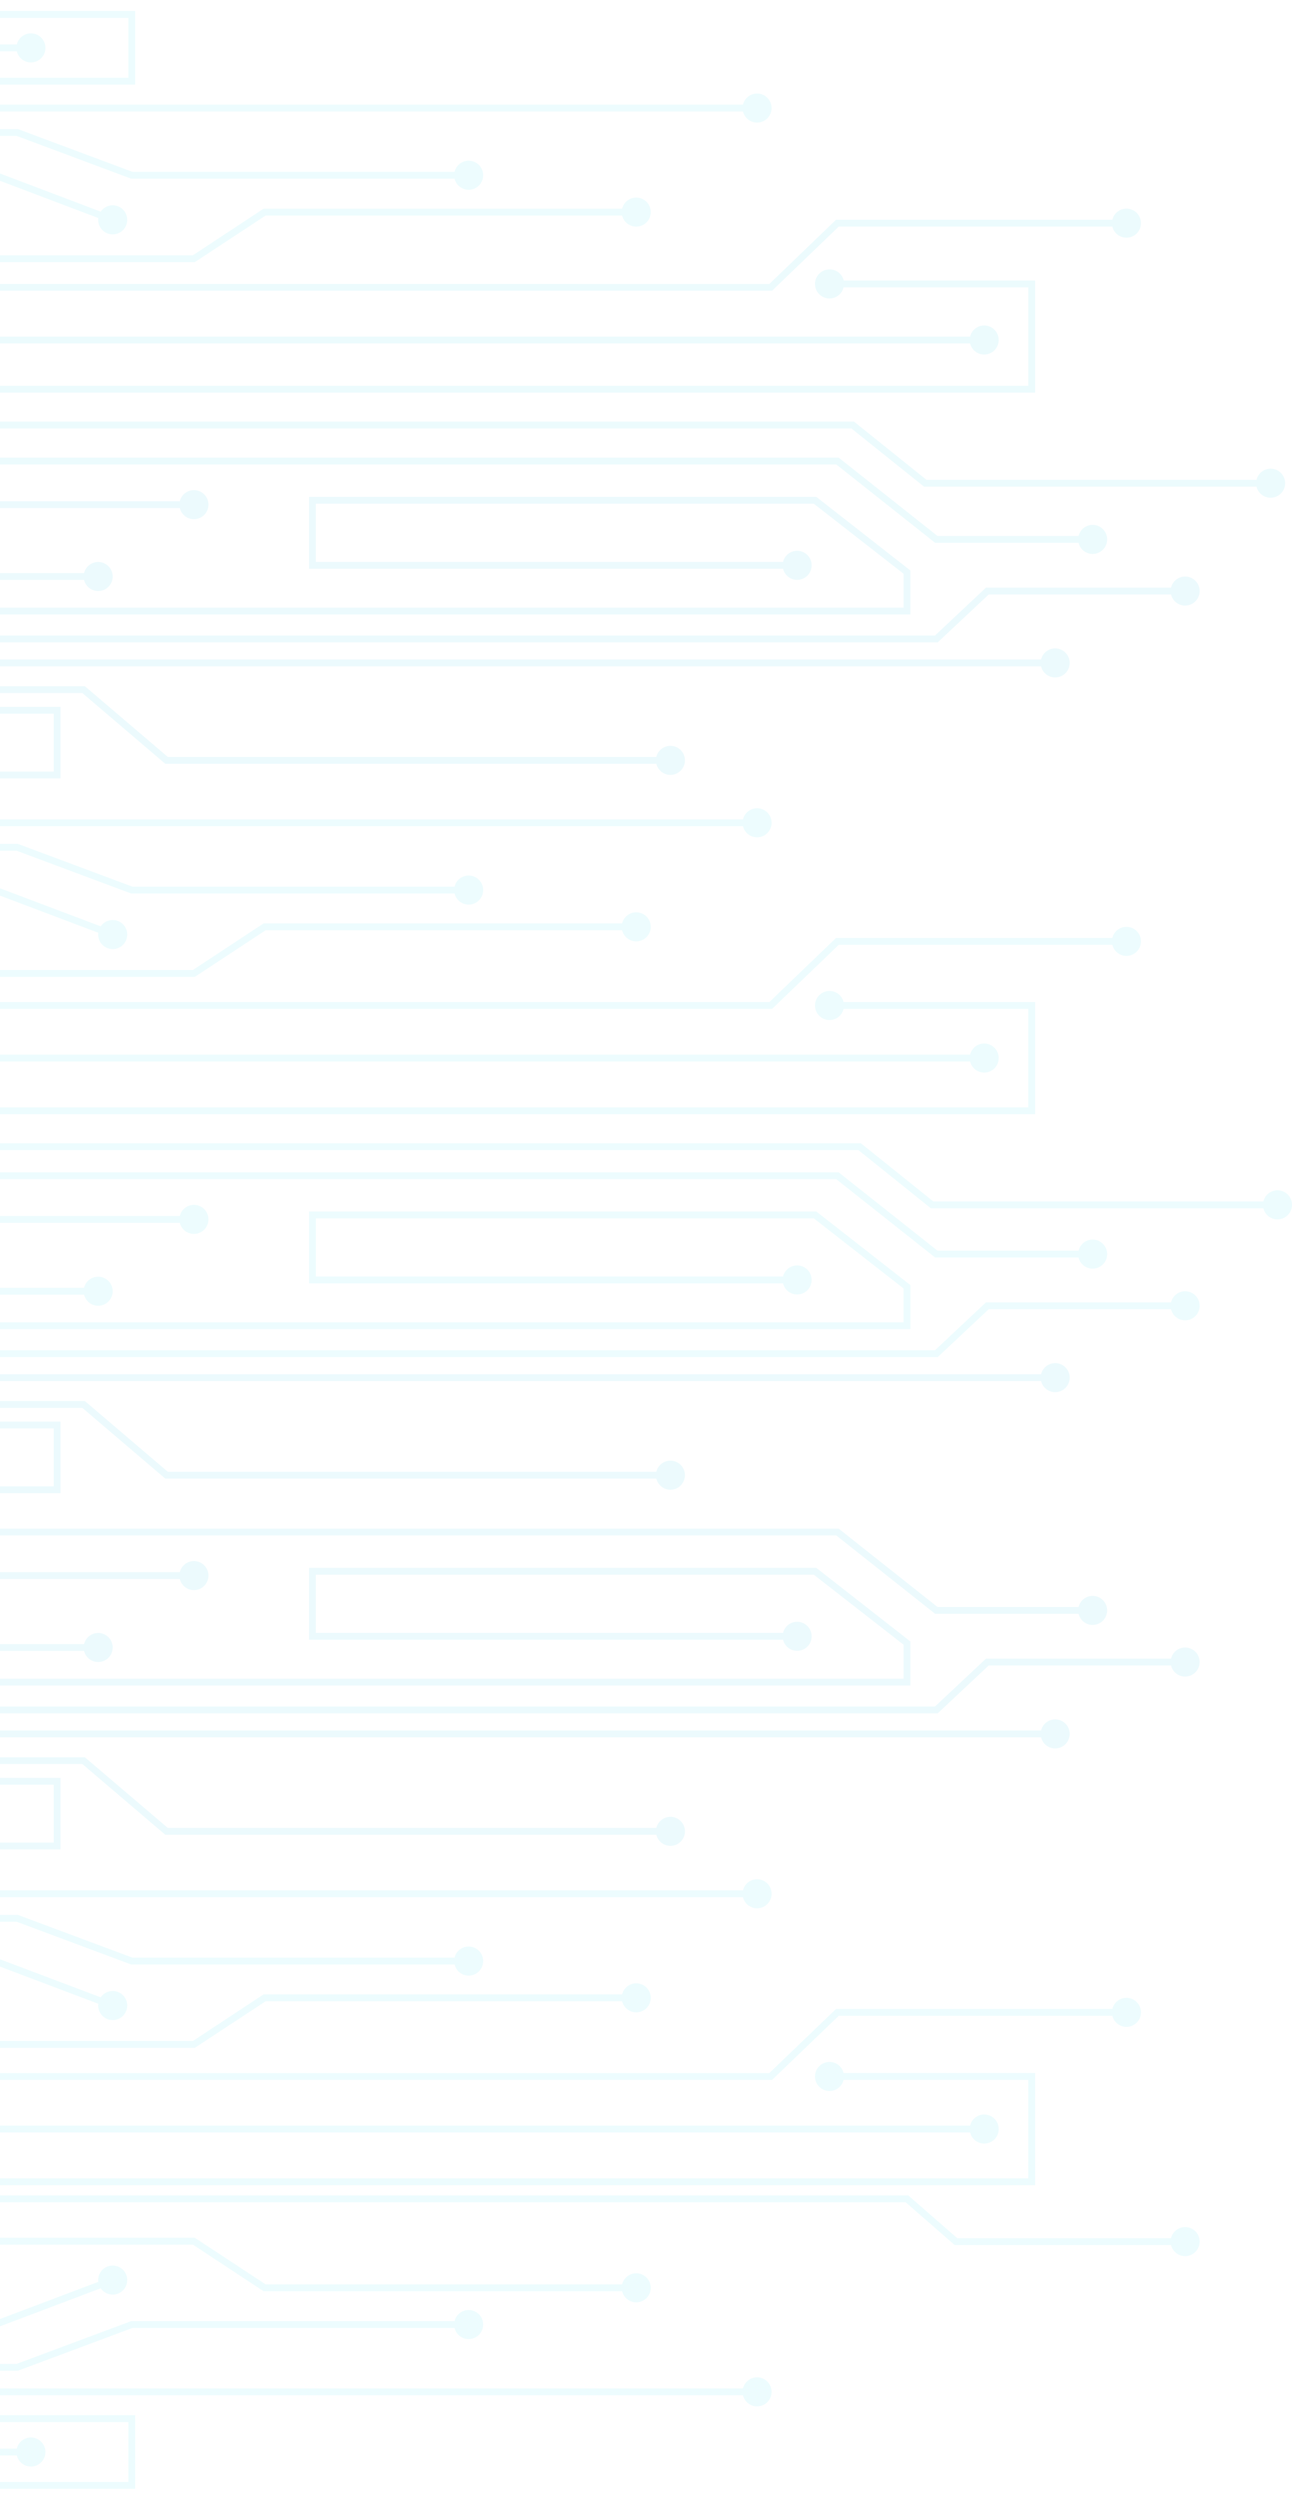 <svg width="333" height="644" viewBox="0 0 333 644" fill="none" xmlns="http://www.w3.org/2000/svg">
<g opacity="0.08" clip-path="url(#clip0_36_399)">
<path d="M213.844 69.403C214.683 69.403 215.497 69.686 216.156 70.206C216.815 70.725 217.28 71.451 217.476 72.267H266.793V101.153H-113.678V99.39H265.03V74.03H217.431C217.234 74.845 216.769 75.571 216.111 76.09C215.452 76.609 214.639 76.893 213.8 76.895C212.806 76.895 211.853 76.5 211.151 75.798C210.448 75.095 210.054 74.142 210.054 73.149C210.054 72.653 210.152 72.162 210.343 71.705C210.534 71.248 210.814 70.833 211.166 70.484C211.519 70.136 211.937 69.861 212.397 69.675C212.856 69.489 213.348 69.397 213.844 69.403Z" fill="#0FC8E6"/>
<path d="M253.66 83.844C254.654 83.844 255.606 84.238 256.309 84.941C257.012 85.644 257.406 86.596 257.406 87.59C257.406 88.584 257.012 89.536 256.309 90.239C255.606 90.941 254.654 91.336 253.66 91.336C252.822 91.335 252.009 91.052 251.352 90.532C250.694 90.013 250.231 89.287 250.037 88.471H-113.678V86.709H250.037C250.231 85.893 250.694 85.167 251.352 84.648C252.009 84.128 252.822 83.845 253.66 83.844Z" fill="#0FC8E6"/>
<path d="M198.295 73.152L215.484 56.607H286.696C286.894 55.792 287.359 55.066 288.017 54.547C288.676 54.028 289.489 53.744 290.328 53.742C291.321 53.745 292.272 54.14 292.974 54.842C293.676 55.544 294.072 56.495 294.074 57.488C294.074 58.482 293.68 59.435 292.977 60.137C292.274 60.84 291.322 61.235 290.328 61.235C289.489 61.234 288.675 60.951 288.016 60.431C287.357 59.912 286.892 59.186 286.696 58.37H216.18L198.992 74.897H-116.323V73.134L198.295 73.152Z" fill="#0FC8E6"/>
<path d="M238.779 123.598H323.857C324.054 122.783 324.519 122.058 325.177 121.538C325.836 121.019 326.65 120.735 327.488 120.733C328.482 120.733 329.435 121.128 330.137 121.831C330.84 122.533 331.234 123.486 331.234 124.479C331.234 125.473 330.84 126.426 330.137 127.128C329.435 127.831 328.482 128.226 327.488 128.226C326.649 128.225 325.835 127.942 325.176 127.423C324.517 126.903 324.052 126.177 323.857 125.361H238.153L219.448 110.376H-115.505V108.613H220.109L238.779 123.598Z" fill="#0FC8E6"/>
<path d="M241.639 138.077H277.99C278.183 137.261 278.646 136.534 279.303 136.014C279.961 135.494 280.775 135.212 281.613 135.212C282.607 135.212 283.56 135.607 284.262 136.309C284.965 137.012 285.359 137.965 285.359 138.958C285.359 139.952 284.965 140.905 284.262 141.607C283.56 142.31 282.607 142.705 281.613 142.705C280.775 142.704 279.962 142.42 279.305 141.901C278.648 141.381 278.185 140.655 277.99 139.84H241.031L215.539 119.646H-113.675V117.883H216.148L241.639 138.077Z" fill="#0FC8E6"/>
<path d="M67.937 53.759H160.349C160.546 52.944 161.011 52.219 161.67 51.7C162.328 51.18 163.142 50.897 163.98 50.895C164.974 50.895 165.927 51.289 166.629 51.992C167.332 52.694 167.727 53.647 167.727 54.641C167.727 55.634 167.332 56.587 166.629 57.29C165.927 57.992 164.974 58.387 163.98 58.387C163.141 58.386 162.327 58.103 161.668 57.584C161.009 57.064 160.545 56.338 160.349 55.522H68.466L50.211 67.528H-113.74V65.765H49.717L67.937 53.759Z" fill="#15DDEC"/>
<path d="M25.953 54.526C26.296 54.021 26.757 53.608 27.297 53.322C27.836 53.036 28.436 52.887 29.047 52.886C30.04 52.886 30.993 53.281 31.696 53.983C32.398 54.686 32.793 55.639 32.793 56.633C32.793 57.626 32.398 58.579 31.696 59.281C30.993 59.984 30.04 60.379 29.047 60.379C28.053 60.379 27.1 59.984 26.398 59.281C25.695 58.579 25.301 57.626 25.301 56.633C25.306 56.479 25.321 56.326 25.345 56.174L-1.452 46.029H-113.678V44.266H-1.125L25.953 54.526Z" fill="#15DDEC"/>
<path d="M34.124 44.264H117.157C117.355 43.449 117.82 42.724 118.478 42.205C119.137 41.685 119.95 41.402 120.789 41.4C121.783 41.4 122.735 41.794 123.438 42.497C124.14 43.199 124.535 44.152 124.535 45.146C124.535 46.139 124.14 47.092 123.438 47.795C122.735 48.497 121.783 48.892 120.789 48.892C119.95 48.89 119.137 48.606 118.478 48.087C117.82 47.568 117.355 46.842 117.157 46.027H33.807L4.278 35.009H-113.678V33.246H4.596L34.124 44.264Z" fill="#15DDEC"/>
<path d="M33.085 4.6H-44.377C-44.575 5.415 -45.04 6.141 -45.698 6.66C-46.357 7.179 -47.17 7.463 -48.009 7.465C-49.003 7.465 -49.956 7.07 -50.658 6.368C-51.361 5.665 -51.755 4.712 -51.755 3.719C-51.755 2.725 -51.361 1.772 -50.658 1.07C-49.956 0.367 -49.003 -0.027 -48.009 -0.027C-47.17 -0.025 -46.357 0.258 -45.698 0.778C-45.04 1.297 -44.575 2.022 -44.377 2.837H34.848V21.789H-113.678V20.026H33.085V4.6Z" fill="#15DDEC"/>
<path d="M4.333 11.459C4.53 10.643 4.996 9.918 5.654 9.399C6.312 8.879 7.126 8.596 7.965 8.594C8.958 8.594 9.911 8.988 10.614 9.691C11.316 10.393 11.711 11.346 11.711 12.34C11.711 13.334 11.316 14.286 10.614 14.989C9.911 15.691 8.958 16.086 7.965 16.086C7.126 16.084 6.312 15.801 5.654 15.281C4.996 14.762 4.53 14.037 4.333 13.221H-113.676V11.459H4.333Z" fill="#15DDEC"/>
<path d="M195.129 24.09C196.122 24.092 197.073 24.488 197.775 25.19C198.477 25.892 198.873 26.843 198.875 27.836C198.875 28.83 198.48 29.782 197.778 30.485C197.075 31.188 196.122 31.582 195.129 31.582C194.29 31.582 193.475 31.299 192.817 30.779C192.158 30.259 191.693 29.533 191.497 28.718H-113.68V26.955H191.497C191.695 26.14 192.16 25.414 192.818 24.895C193.477 24.375 194.29 24.092 195.129 24.09Z" fill="#15DDEC"/>
<path d="M232.886 147.801L209.756 129.767H81.407V144.752H201.823C202.02 143.936 202.485 143.211 203.144 142.692C203.802 142.172 204.616 141.889 205.455 141.887C206.448 141.887 207.401 142.282 208.104 142.984C208.806 143.687 209.201 144.639 209.201 145.633C209.201 146.627 208.806 147.579 208.104 148.282C207.401 148.984 206.448 149.379 205.455 149.379C204.616 149.377 203.802 149.094 203.144 148.574C202.485 148.055 202.02 147.33 201.823 146.514H79.645V128.004H210.4L234.648 146.964V158.3H-113.676V156.537H232.886V147.801Z" fill="#11BFE1"/>
<path d="M254.126 151.38H301.821C302.019 150.565 302.484 149.84 303.142 149.321C303.801 148.801 304.614 148.518 305.453 148.516C306.447 148.516 307.399 148.91 308.102 149.613C308.805 150.315 309.199 151.268 309.199 152.262C309.199 153.255 308.805 154.208 308.102 154.911C307.399 155.613 306.447 156.008 305.453 156.008C304.614 156.007 303.8 155.725 303.141 155.205C302.482 154.685 302.017 153.959 301.821 153.143H254.831L241.68 165.484H-113.679V163.721H240.983L254.126 151.38Z" fill="#11BFE1"/>
<path d="M271.957 167.027C272.95 167.027 273.903 167.422 274.606 168.125C275.308 168.827 275.703 169.78 275.703 170.774C275.703 171.767 275.308 172.72 274.606 173.422C273.903 174.125 272.95 174.52 271.957 174.52C271.118 174.519 270.303 174.236 269.645 173.717C268.986 173.197 268.521 172.471 268.325 171.655H-113.68V169.892H268.325C268.523 169.077 268.988 168.352 269.646 167.832C270.305 167.313 271.118 167.029 271.957 167.027Z" fill="#11BFE1"/>
<path d="M46.349 129.123C46.546 128.307 47.011 127.582 47.67 127.063C48.328 126.543 49.142 126.26 49.98 126.258C50.974 126.258 51.927 126.652 52.629 127.355C53.332 128.058 53.727 129.01 53.727 130.004C53.727 130.998 53.332 131.95 52.629 132.653C51.927 133.355 50.974 133.75 49.98 133.75C49.141 133.75 48.327 133.467 47.668 132.947C47.009 132.427 46.545 131.701 46.349 130.885H-113.679V129.123H46.349Z" fill="#11BFE1"/>
<path d="M-27.261 147.633H21.669C21.866 146.818 22.331 146.093 22.99 145.573C23.648 145.054 24.462 144.771 25.301 144.768C26.294 144.768 27.247 145.163 27.95 145.866C28.652 146.568 29.047 147.521 29.047 148.515C29.047 149.508 28.652 150.461 27.95 151.164C27.247 151.866 26.294 152.261 25.301 152.261C24.462 152.26 23.647 151.977 22.988 151.458C22.33 150.938 21.865 150.212 21.669 149.396H-27.622L-50.099 139.841H-113.678V138.078H-49.738L-27.261 147.633Z" fill="#11BFE1"/>
<path d="M43.254 194.997H169.161C169.359 194.182 169.824 193.457 170.482 192.937C171.141 192.418 171.954 192.134 172.793 192.132C173.786 192.132 174.739 192.527 175.442 193.23C176.144 193.932 176.539 194.885 176.539 195.878C176.539 196.872 176.144 197.825 175.442 198.527C174.739 199.23 173.786 199.625 172.793 199.625C171.954 199.623 171.141 199.339 170.482 198.82C169.824 198.3 169.359 197.575 169.161 196.76H42.602L21.227 178.54H-113.68V176.777H21.879L43.254 194.997Z" fill="#11BFE1"/>
<path d="M15.605 200.53H-52.531C-52.728 201.345 -53.193 202.07 -53.852 202.59C-54.51 203.109 -55.324 203.393 -56.163 203.395C-57.156 203.395 -58.109 203 -58.812 202.297C-59.514 201.595 -59.909 200.642 -59.909 199.648C-59.909 198.655 -59.514 197.702 -58.812 196.999C-58.109 196.297 -57.156 195.902 -56.163 195.902C-55.324 195.904 -54.51 196.188 -53.852 196.707C-53.193 197.227 -52.728 197.952 -52.531 198.767H13.843V183.853H-113.678V182.09H15.605V200.53Z" fill="#11BFE1"/>
<path d="M-113.678 271.681H250.037C250.23 270.865 250.693 270.138 251.35 269.618C252.008 269.098 252.822 268.816 253.66 268.816C254.653 268.816 255.606 269.211 256.309 269.914C257.011 270.616 257.406 271.569 257.406 272.562C257.406 273.556 257.011 274.509 256.309 275.211C255.606 275.914 254.653 276.309 253.66 276.309C252.822 276.308 252.009 276.025 251.352 275.505C250.694 274.985 250.231 274.259 250.037 273.444H-113.678V271.681Z" fill="#15DDEC"/>
<path d="M265.03 259.905H217.431C217.234 260.72 216.769 261.445 216.111 261.965C215.452 262.484 214.639 262.768 213.8 262.77C212.806 262.77 211.853 262.375 211.151 261.672C210.448 260.97 210.054 260.017 210.054 259.024C210.054 258.03 210.448 257.077 211.151 256.375C211.853 255.672 212.806 255.277 213.8 255.277C214.639 255.279 215.452 255.563 216.111 256.082C216.769 256.602 217.234 257.327 217.431 258.142H266.793V287.027H-113.678V285.264H265.03V259.905Z" fill="#15DDEC"/>
<path d="M198.295 258.145L215.484 241.626H286.696C286.894 240.811 287.359 240.086 288.017 239.567C288.676 239.047 289.489 238.764 290.328 238.762C291.322 238.762 292.274 239.156 292.977 239.859C293.68 240.561 294.074 241.514 294.074 242.508C294.074 243.501 293.68 244.454 292.977 245.157C292.274 245.859 291.322 246.254 290.328 246.254C289.489 246.252 288.676 245.969 288.017 245.449C287.359 244.93 286.894 244.204 286.696 243.389H216.18L198.992 259.908H-116.323V258.145H198.295Z" fill="#15DDEC"/>
<path d="M221.875 294.512L240.544 309.496H325.622C325.82 308.681 326.285 307.956 326.943 307.437C327.602 306.917 328.415 306.634 329.254 306.632C330.247 306.632 331.2 307.026 331.903 307.729C332.605 308.431 333 309.384 333 310.378C333 311.371 332.605 312.324 331.903 313.027C331.2 313.729 330.247 314.124 329.254 314.124C328.415 314.122 327.602 313.839 326.943 313.319C326.285 312.8 325.82 312.074 325.622 311.259H239.918L221.249 296.275H-113.704V294.512H221.875Z" fill="#15DDEC"/>
<path d="M216.148 302.004L241.639 322.189H277.99C278.185 321.374 278.648 320.648 279.305 320.128C279.962 319.609 280.775 319.325 281.613 319.324C282.607 319.324 283.56 319.719 284.262 320.422C284.965 321.124 285.359 322.077 285.359 323.071C285.359 324.064 284.965 325.017 284.262 325.72C283.56 326.422 282.607 326.817 281.613 326.817C280.775 326.816 279.962 326.533 279.305 326.013C278.648 325.493 278.185 324.767 277.99 323.952H241.031L215.539 303.767H-113.675V302.004H216.148Z" fill="#15DDEC"/>
<path d="M-113.68 354.009H268.325C268.523 353.194 268.988 352.469 269.646 351.949C270.305 351.43 271.118 351.147 271.957 351.145C272.95 351.145 273.903 351.539 274.606 352.242C275.308 352.944 275.703 353.897 275.703 354.891C275.703 355.884 275.308 356.837 274.606 357.54C273.903 358.242 272.95 358.637 271.957 358.637C271.118 358.635 270.305 358.351 269.646 357.832C268.988 357.313 268.523 356.587 268.325 355.772H-113.68V354.009Z" fill="#10C1E2"/>
<path d="M232.886 331.922L209.756 313.861H81.407V328.845H201.823C202.019 328.029 202.484 327.303 203.142 326.784C203.801 326.264 204.616 325.981 205.455 325.981C206.448 325.981 207.401 326.375 208.104 327.078C208.806 327.78 209.201 328.733 209.201 329.727C209.198 330.72 208.803 331.671 208.101 332.373C207.399 333.075 206.447 333.471 205.455 333.473C204.616 333.471 203.802 333.187 203.144 332.668C202.485 332.149 202.02 331.423 201.823 330.608H79.645V312.098H210.4L234.648 331.058V342.402H-113.676V340.639H232.886V331.922Z" fill="#15DDEC"/>
<path d="M254.126 335.501H301.821C302.019 334.686 302.484 333.961 303.142 333.442C303.801 332.922 304.614 332.639 305.453 332.637C306.447 332.637 307.399 333.031 308.102 333.734C308.805 334.437 309.199 335.389 309.199 336.383C309.199 337.376 308.805 338.329 308.102 339.032C307.399 339.734 306.447 340.129 305.453 340.129C304.614 340.127 303.801 339.844 303.142 339.324C302.484 338.805 302.019 338.079 301.821 337.264H254.831L241.68 349.605H-113.679V347.842H240.983L254.126 335.501Z" fill="#15DDEC"/>
<path d="M46.349 313.244C46.546 312.429 47.011 311.703 47.67 311.184C48.328 310.664 49.142 310.381 49.98 310.379C50.974 310.379 51.927 310.774 52.629 311.476C53.332 312.179 53.727 313.132 53.727 314.125C53.727 315.119 53.332 316.072 52.629 316.774C51.927 317.477 50.974 317.871 49.98 317.871C49.142 317.869 48.328 317.586 47.67 317.066C47.011 316.547 46.546 315.822 46.349 315.007H-113.679V313.244H46.349Z" fill="#15DDEC"/>
<path d="M-27.261 331.751H21.669C21.866 330.936 22.331 330.211 22.99 329.692C23.648 329.172 24.462 328.889 25.301 328.887C26.294 328.887 27.247 329.281 27.95 329.984C28.652 330.686 29.047 331.639 29.047 332.633C29.047 333.626 28.652 334.579 27.95 335.282C27.247 335.984 26.294 336.379 25.301 336.379C24.462 336.377 23.648 336.093 22.99 335.574C22.331 335.055 21.866 334.329 21.669 333.514H-27.622L-50.099 323.95H-113.678V322.188H-49.738L-27.261 331.751Z" fill="#15DDEC"/>
<path d="M67.937 237.88H160.349C160.546 237.065 161.011 236.34 161.67 235.821C162.328 235.301 163.142 235.018 163.98 235.016C164.974 235.016 165.927 235.41 166.629 236.113C167.332 236.815 167.727 237.768 167.727 238.762C167.727 239.755 167.332 240.708 166.629 241.411C165.927 242.113 164.974 242.508 163.98 242.508C163.142 242.506 162.328 242.222 161.67 241.703C161.011 241.184 160.546 240.458 160.349 239.643H68.466L50.211 251.649H-113.74V249.886H49.717L67.937 237.88Z" fill="#15DDEC"/>
<path d="M25.953 238.635C26.297 238.132 26.758 237.72 27.297 237.435C27.837 237.151 28.437 237.003 29.047 237.004C30.04 237.004 30.993 237.399 31.696 238.102C32.398 238.804 32.793 239.757 32.793 240.751C32.793 241.744 32.398 242.697 31.696 243.4C30.993 244.102 30.04 244.497 29.047 244.497C28.053 244.497 27.1 244.102 26.398 243.4C25.695 242.697 25.301 241.744 25.301 240.751C25.306 240.597 25.321 240.444 25.345 240.292L-1.452 230.173H-113.678V228.41H-1.125L25.953 238.635Z" fill="#15DDEC"/>
<path d="M34.124 228.409H117.157C117.353 227.593 117.818 226.867 118.477 226.347C119.135 225.828 119.95 225.545 120.789 225.544C121.783 225.544 122.735 225.939 123.438 226.641C124.14 227.344 124.535 228.297 124.535 229.29C124.535 230.284 124.14 231.237 123.438 231.939C122.735 232.642 121.783 233.036 120.789 233.036C119.95 233.034 119.137 232.751 118.478 232.232C117.82 231.712 117.355 230.987 117.157 230.172H33.807L4.278 219.154H-113.678V217.391H4.596L34.124 228.409Z" fill="#15DDEC"/>
<path d="M191.497 211.076C191.695 210.261 192.16 209.535 192.818 209.016C193.477 208.496 194.29 208.213 195.129 208.211C196.122 208.211 197.075 208.606 197.778 209.308C198.48 210.011 198.875 210.964 198.875 211.957C198.875 212.951 198.48 213.904 197.778 214.606C197.075 215.309 196.122 215.703 195.129 215.703C194.29 215.701 193.477 215.418 192.818 214.898C192.16 214.379 191.695 213.654 191.497 212.839H-113.68V211.076H191.497Z" fill="#15DDEC"/>
<path d="M21.879 360.922L43.254 379.142H169.161C169.357 378.326 169.822 377.6 170.481 377.08C171.139 376.56 171.954 376.277 172.793 376.277C173.786 376.277 174.739 376.672 175.442 377.374C176.144 378.077 176.539 379.029 176.539 380.023C176.539 381.017 176.144 381.969 175.442 382.672C174.739 383.375 173.786 383.769 172.793 383.769C171.954 383.767 171.141 383.484 170.482 382.964C169.824 382.445 169.359 381.72 169.161 380.904H42.602L21.227 362.685H-113.68V360.922H21.879Z" fill="#10C1E2"/>
<path d="M15.605 384.651H-52.531C-52.728 385.466 -53.193 386.191 -53.852 386.711C-54.51 387.23 -55.324 387.514 -56.163 387.516C-57.155 387.513 -58.107 387.118 -58.809 386.416C-59.511 385.714 -59.907 384.762 -59.909 383.77C-59.909 382.776 -59.514 381.823 -58.812 381.121C-58.109 380.418 -57.156 380.023 -56.163 380.023C-55.324 380.024 -54.509 380.307 -53.85 380.826C-53.192 381.346 -52.727 382.072 -52.531 382.888H13.843V367.974H-113.678V366.211H15.605V384.651Z" fill="#10C1E2"/>
<path d="M240.983 439.615L254.126 427.275H301.821C302.019 426.46 302.484 425.735 303.142 425.215C303.801 424.696 304.614 424.412 305.453 424.41C306.447 424.41 307.399 424.805 308.102 425.507C308.805 426.21 309.199 427.163 309.199 428.156C309.199 429.15 308.805 430.103 308.102 430.805C307.399 431.508 306.447 431.903 305.453 431.903C304.614 431.902 303.8 431.619 303.141 431.099C302.482 430.58 302.017 429.854 301.821 429.038H254.831L241.68 441.378H-113.679V439.615H240.983Z" fill="#10C1E2"/>
<path d="M271.957 442.922C272.95 442.922 273.903 443.317 274.606 444.019C275.308 444.722 275.703 445.675 275.703 446.668C275.703 447.662 275.308 448.614 274.606 449.317C273.903 450.02 272.95 450.414 271.957 450.414C271.118 450.414 270.303 450.131 269.645 449.611C268.986 449.092 268.521 448.365 268.325 447.55H-113.68V445.787H268.325C268.523 444.972 268.988 444.246 269.646 443.727C270.305 443.207 271.118 442.924 271.957 442.922Z" fill="#10C1E2"/>
<path d="M216.148 393.781L241.639 413.975H277.99C278.183 413.16 278.646 412.433 279.303 411.913C279.961 411.393 280.775 411.11 281.613 411.111C282.607 411.111 283.56 411.505 284.262 412.208C284.965 412.91 285.359 413.863 285.359 414.857C285.359 415.85 284.965 416.803 284.262 417.506C283.56 418.208 282.607 418.603 281.613 418.603C280.775 418.602 279.962 418.319 279.305 417.799C278.648 417.279 278.185 416.553 277.99 415.738H241.031L215.539 395.544H-113.675V393.781H216.148Z" fill="#10C1E2"/>
<path d="M232.886 423.696L209.756 405.661H81.407V420.646H201.823C202.02 419.831 202.485 419.106 203.144 418.586C203.802 418.067 204.616 417.783 205.455 417.781C206.448 417.781 207.401 418.176 208.104 418.879C208.806 419.581 209.201 420.534 209.201 421.528C209.201 422.521 208.806 423.474 208.104 424.177C207.401 424.879 206.448 425.274 205.455 425.274C204.616 425.272 203.802 424.988 203.144 424.469C202.485 423.949 202.02 423.224 201.823 422.409H79.645V403.898H210.4L234.648 422.867V434.203H-113.676V432.44H232.886V423.696Z" fill="#10C1E2"/>
<path d="M49.98 402.137C50.974 402.137 51.927 402.531 52.629 403.234C53.332 403.936 53.727 404.889 53.727 405.883C53.727 406.876 53.332 407.829 52.629 408.532C51.927 409.234 50.974 409.629 49.98 409.629C49.141 409.629 48.327 409.346 47.668 408.826C47.009 408.306 46.545 407.58 46.349 406.764H-113.679V405.001H46.349C46.546 404.186 47.011 403.461 47.67 402.942C48.328 402.422 49.142 402.139 49.98 402.137Z" fill="#10C1E2"/>
<path d="M-27.261 423.528H21.669C21.866 422.713 22.331 421.987 22.99 421.468C23.648 420.948 24.462 420.665 25.301 420.663C26.294 420.663 27.247 421.058 27.95 421.76C28.652 422.463 29.047 423.416 29.047 424.409C29.047 425.403 28.652 426.356 27.95 427.058C27.247 427.761 26.294 428.155 25.301 428.155C24.462 428.155 23.647 427.872 22.988 427.352C22.33 426.833 21.865 426.106 21.669 425.291H-27.622L-50.099 415.736H-113.678V413.973H-49.738L-27.261 423.528Z" fill="#10C1E2"/>
<path d="M21.883 452.698L43.258 470.892H169.165C169.363 470.076 169.828 469.351 170.486 468.832C171.144 468.312 171.958 468.029 172.797 468.027C173.79 468.027 174.743 468.422 175.446 469.124C176.148 469.827 176.543 470.779 176.543 471.773C176.543 472.767 176.148 473.719 175.446 474.422C174.743 475.125 173.79 475.519 172.797 475.519C171.958 475.517 171.144 475.234 170.486 474.714C169.828 474.195 169.363 473.47 169.165 472.654H42.606L21.23 454.435H-113.676V452.672L21.883 452.698Z" fill="#10C1E2"/>
<path d="M15.605 476.427H-52.531C-52.728 477.242 -53.193 477.968 -53.852 478.487C-54.51 479.006 -55.324 479.29 -56.163 479.292C-57.156 479.292 -58.109 478.897 -58.812 478.195C-59.514 477.492 -59.909 476.539 -59.909 475.546C-59.909 474.552 -59.514 473.599 -58.812 472.897C-58.109 472.194 -57.156 471.8 -56.163 471.8C-55.324 471.802 -54.51 472.085 -53.852 472.605C-53.193 473.124 -52.728 473.849 -52.531 474.664H13.843V459.759H-113.678V457.996H15.605V476.427Z" fill="#10C1E2"/>
<path d="M265.03 561.159V535.8H217.431C217.234 536.615 216.769 537.34 216.111 537.859C215.452 538.379 214.639 538.662 213.8 538.664C212.806 538.664 211.853 538.27 211.151 537.567C210.448 536.864 210.054 535.912 210.054 534.918C210.054 533.924 210.448 532.972 211.151 532.269C211.853 531.567 212.806 531.172 213.8 531.172C214.639 531.174 215.452 531.457 216.111 531.977C216.769 532.496 217.234 533.222 217.431 534.037H266.793V562.922H-113.678V561.159H265.03Z" fill="#15DDEC"/>
<path d="M-113.678 547.576H250.037C250.23 546.76 250.693 546.033 251.35 545.513C252.008 544.993 252.822 544.71 253.66 544.711C254.654 544.711 255.606 545.106 256.309 545.808C257.012 546.511 257.406 547.464 257.406 548.457C257.406 549.451 257.012 550.404 256.309 551.106C255.606 551.809 254.654 552.203 253.66 552.203C252.822 552.202 252.009 551.919 251.352 551.399C250.694 550.88 250.231 550.154 250.037 549.339H-113.678V547.576Z" fill="#15DDEC"/>
<path d="M198.295 534.039L215.484 517.521H286.697C286.894 516.706 287.359 515.981 288.017 515.461C288.676 514.942 289.49 514.658 290.328 514.656C291.322 514.656 292.275 515.051 292.977 515.753C293.68 516.456 294.074 517.409 294.074 518.402C294.074 519.396 293.68 520.349 292.977 521.051C292.275 521.754 291.322 522.149 290.328 522.149C289.49 522.147 288.676 521.863 288.017 521.344C287.359 520.824 286.894 520.099 286.697 519.284H216.18L198.992 535.802H-116.322V534.039H198.295Z" fill="#15DDEC"/>
<path d="M49.717 525.78L67.937 513.775H160.349C160.546 512.96 161.011 512.234 161.67 511.715C162.328 511.196 163.142 510.912 163.98 510.91C164.974 510.91 165.927 511.305 166.629 512.007C167.332 512.71 167.727 513.663 167.727 514.656C167.727 515.65 167.332 516.603 166.629 517.305C165.927 518.008 164.974 518.402 163.98 518.402C163.142 518.4 162.328 518.117 161.67 517.597C161.011 517.078 160.546 516.353 160.349 515.538H68.466L50.211 527.543H-113.74V525.78H49.717Z" fill="#15DDEC"/>
<path d="M25.953 514.53C26.297 514.026 26.758 513.614 27.297 513.33C27.837 513.046 28.437 512.898 29.047 512.899C30.04 512.899 30.993 513.294 31.696 513.996C32.398 514.699 32.793 515.652 32.793 516.645C32.793 517.639 32.398 518.591 31.696 519.294C30.993 519.997 30.04 520.391 29.047 520.391C28.053 520.391 27.1 519.997 26.398 519.294C25.695 518.591 25.301 517.639 25.301 516.645C25.306 516.492 25.321 516.338 25.345 516.187L-1.452 506.068H-113.678V504.305H-1.125L25.953 514.53Z" fill="#15DDEC"/>
<path d="M4.596 493.289L34.124 504.307H117.157C117.353 503.491 117.818 502.765 118.477 502.246C119.135 501.726 119.95 501.443 120.789 501.443C121.783 501.443 122.735 501.837 123.438 502.54C124.14 503.242 124.535 504.195 124.535 505.189C124.535 506.182 124.14 507.135 123.438 507.838C122.735 508.54 121.783 508.935 120.789 508.935C119.95 508.933 119.137 508.649 118.478 508.13C117.82 507.611 117.355 506.885 117.157 506.07H33.807L4.278 495.052H-113.678V493.289H4.596Z" fill="#15DDEC"/>
<path d="M-113.68 486.97H191.497C191.695 486.155 192.16 485.43 192.818 484.91C193.477 484.391 194.29 484.108 195.129 484.105C196.122 484.105 197.075 484.5 197.778 485.203C198.48 485.905 198.875 486.858 198.875 487.852C198.875 488.845 198.48 489.798 197.778 490.501C197.075 491.203 196.122 491.598 195.129 491.598C194.29 491.596 193.477 491.312 192.818 490.793C192.16 490.274 191.695 489.548 191.497 488.733H-113.68V486.97Z" fill="#15DDEC"/>
<path d="M234.09 565.559L246.722 576.577H301.821C302.019 575.762 302.484 575.036 303.142 574.517C303.801 573.998 304.614 573.714 305.453 573.712C306.447 573.712 307.399 574.107 308.102 574.809C308.805 575.512 309.199 576.465 309.199 577.458C309.199 578.452 308.805 579.405 308.102 580.107C307.399 580.81 306.447 581.204 305.453 581.204C304.614 581.202 303.801 580.919 303.142 580.399C302.484 579.88 302.019 579.155 301.821 578.34H246.061L233.429 567.322H-113.679V565.559H234.09Z" fill="#15DDEC"/>
<path d="M50.211 576.473L68.466 588.478H160.349C160.546 587.663 161.011 586.938 161.67 586.418C162.328 585.899 163.142 585.615 163.98 585.613C164.974 585.613 165.927 586.008 166.629 586.711C167.332 587.413 167.727 588.366 167.727 589.36C167.727 590.353 167.332 591.306 166.629 592.008C165.927 592.711 164.974 593.106 163.98 593.106C163.142 593.104 162.328 592.82 161.67 592.301C161.011 591.781 160.546 591.056 160.349 590.241H67.937L49.717 578.236H-113.678V576.473H50.211Z" fill="#15DDEC"/>
<path d="M25.345 587.826C25.321 587.674 25.306 587.521 25.301 587.367C25.301 586.374 25.695 585.421 26.398 584.718C27.1 584.016 28.053 583.621 29.047 583.621C30.04 583.621 30.993 584.016 31.696 584.718C32.398 585.421 32.793 586.374 32.793 587.367C32.793 588.361 32.398 589.314 31.696 590.016C30.993 590.719 30.04 591.113 29.047 591.113C28.437 591.115 27.837 590.967 27.297 590.682C26.758 590.398 26.297 589.986 25.953 589.483L-1.125 599.708H-113.678V597.945H-1.452L25.345 587.826Z" fill="#15DDEC"/>
<path d="M34.848 622.184V641.135H-44.377C-44.573 641.951 -45.038 642.677 -45.697 643.197C-46.356 643.716 -47.17 643.999 -48.009 644C-49.003 644 -49.956 643.605 -50.658 642.902C-51.361 642.2 -51.755 641.247 -51.755 640.253C-51.753 639.261 -51.358 638.309 -50.656 637.607C-49.953 636.905 -49.002 636.51 -48.009 636.507C-47.17 636.509 -46.357 636.793 -45.698 637.312C-45.04 637.832 -44.575 638.557 -44.377 639.372H33.085V623.947H-113.678V622.184H34.848Z" fill="#15DDEC"/>
<path d="M7.965 627.914C8.958 627.914 9.911 628.309 10.614 629.011C11.316 629.714 11.711 630.667 11.711 631.66C11.711 632.654 11.316 633.607 10.614 634.309C9.911 635.012 8.958 635.406 7.965 635.406C7.126 635.406 6.311 635.123 5.653 634.603C4.994 634.084 4.529 633.358 4.333 632.542H-113.676V630.779H4.333C4.53 629.964 4.996 629.238 5.654 628.719C6.312 628.2 7.126 627.916 7.965 627.914Z" fill="#15DDEC"/>
<path d="M4.278 608.961L33.657 598.005L33.807 597.943H117.157C117.355 597.128 117.82 596.402 118.478 595.883C119.137 595.364 119.95 595.08 120.789 595.078C121.783 595.078 122.735 595.473 123.438 596.175C124.14 596.878 124.535 597.831 124.535 598.824C124.535 599.818 124.14 600.771 123.438 601.473C122.735 602.176 121.783 602.57 120.789 602.57C119.95 602.57 119.135 602.287 118.477 601.767C117.818 601.248 117.353 600.522 117.157 599.706H34.124L4.745 610.671L4.596 610.724H-113.678V608.961H4.278Z" fill="#15DDEC"/>
<path d="M195.129 612.418C196.122 612.418 197.075 612.813 197.778 613.515C198.48 614.218 198.875 615.171 198.875 616.164C198.875 617.158 198.48 618.111 197.778 618.813C197.075 619.516 196.122 619.91 195.129 619.91C194.29 619.908 193.477 619.625 192.818 619.105C192.16 618.586 191.695 617.861 191.497 617.046H-113.68V615.283H191.497C191.695 614.468 192.16 613.742 192.818 613.223C193.477 612.704 194.29 612.42 195.129 612.418Z" fill="#15DDEC"/>
</g>
<defs>
<clipPath id="clip0_36_399">
<rect width="333" height="644" fill="white" transform="matrix(-1 0 0 1 333 0)"/>
</clipPath>
</defs>
</svg>
